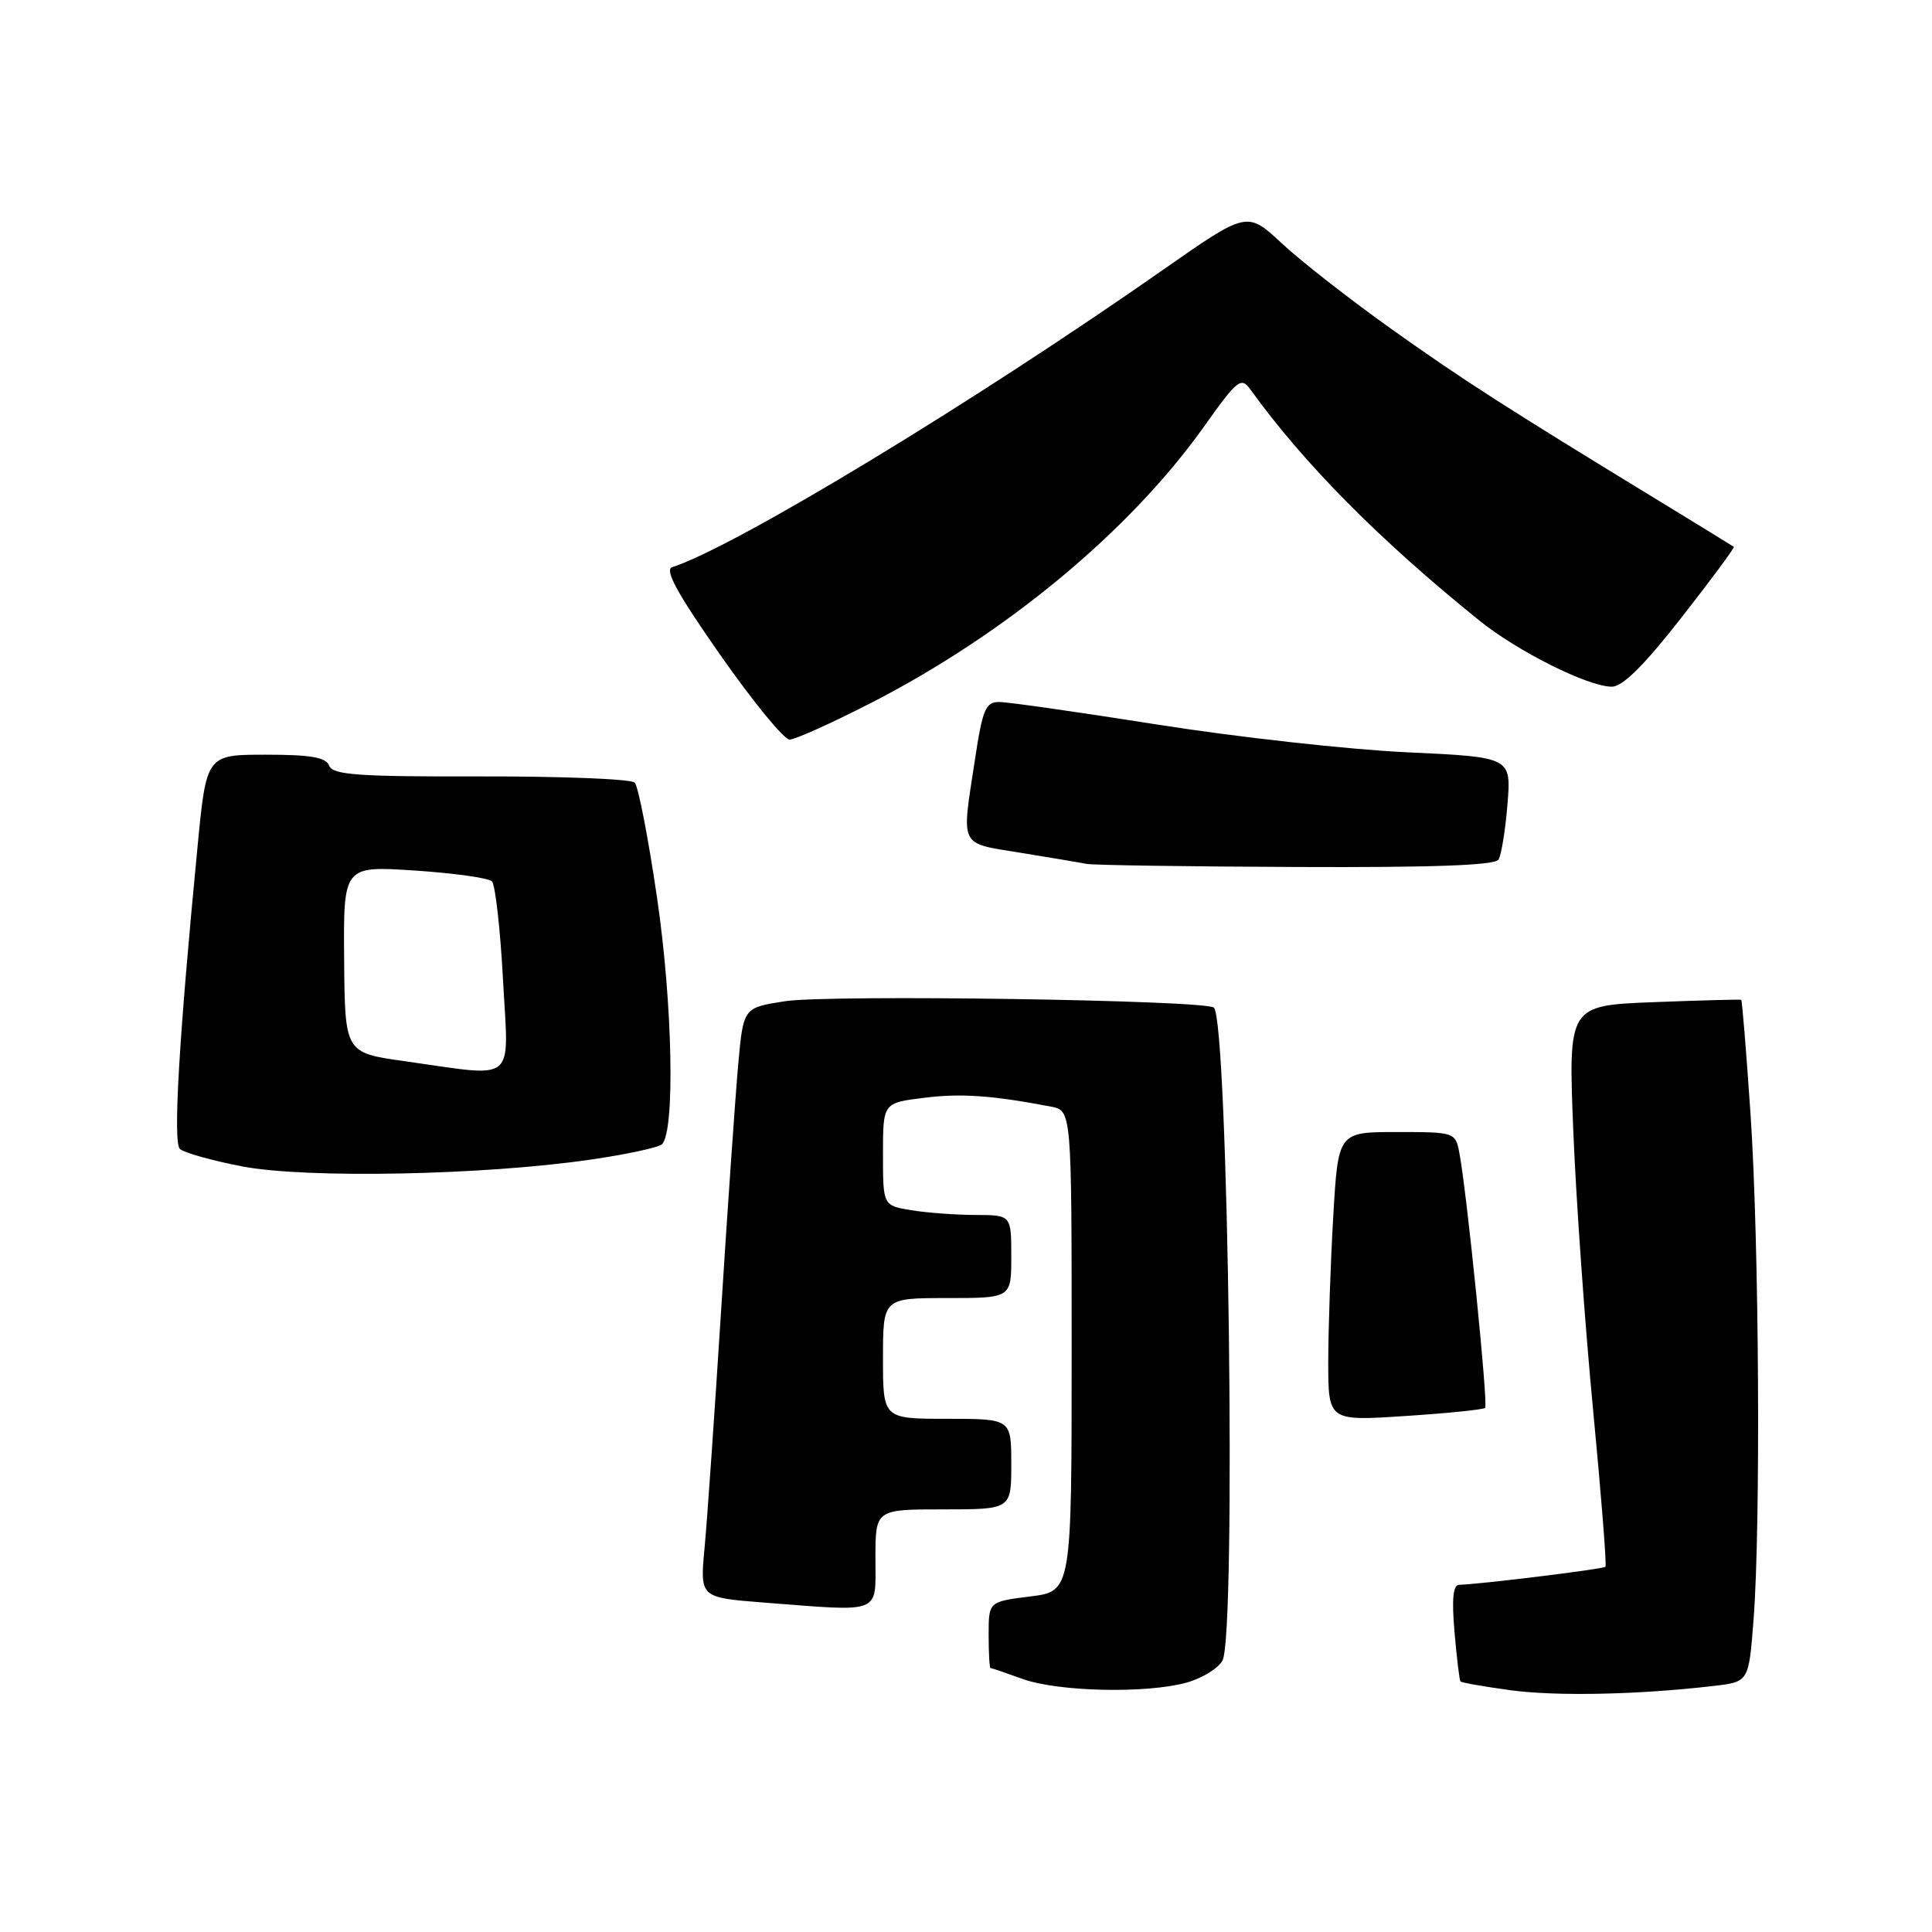 <?xml version="1.0" encoding="UTF-8" standalone="no"?>
<!DOCTYPE svg PUBLIC "-//W3C//DTD SVG 1.1//EN" "http://www.w3.org/Graphics/SVG/1.1/DTD/svg11.dtd" >
<svg xmlns="http://www.w3.org/2000/svg" xmlns:xlink="http://www.w3.org/1999/xlink" version="1.1" viewBox="0 0 256 256">
 <g >
 <path fill="currentColor"
d=" M 227.11 223.39 C 231.72 222.85 231.72 222.85 232.35 214.68 C 233.32 202.24 233.09 164.34 231.95 147.55 C 231.39 139.33 230.84 132.55 230.72 132.48 C 230.60 132.41 225.39 132.55 219.15 132.79 C 207.80 133.23 207.80 133.23 208.47 149.86 C 208.84 159.01 210.02 175.68 211.10 186.89 C 212.17 198.10 212.91 207.43 212.73 207.61 C 212.41 207.92 195.72 209.97 193.34 209.99 C 192.54 210.00 192.35 211.88 192.73 216.25 C 193.03 219.69 193.38 222.63 193.52 222.80 C 193.65 222.96 196.63 223.48 200.13 223.96 C 206.21 224.79 217.18 224.56 227.11 223.39 Z  M 157.24 222.95 C 159.29 222.38 161.43 221.06 161.99 220.02 C 163.83 216.58 162.76 135.43 160.85 133.52 C 159.84 132.51 109.86 131.76 104.00 132.67 C 98.50 133.52 98.50 133.52 97.82 141.01 C 97.45 145.13 96.43 159.75 95.56 173.50 C 94.69 187.25 93.70 201.47 93.36 205.09 C 92.74 211.68 92.74 211.68 101.12 212.34 C 117.04 213.57 116.00 213.98 116.00 206.50 C 116.00 200.00 116.00 200.00 125.00 200.00 C 134.00 200.00 134.00 200.00 134.00 194.00 C 134.00 188.00 134.00 188.00 125.50 188.00 C 117.00 188.00 117.00 188.00 117.00 180.00 C 117.00 172.00 117.00 172.00 125.50 172.00 C 134.00 172.00 134.00 172.00 134.00 166.50 C 134.00 161.00 134.00 161.00 129.25 160.99 C 126.64 160.98 122.81 160.70 120.75 160.36 C 117.00 159.74 117.00 159.74 117.00 152.94 C 117.00 146.14 117.00 146.14 122.41 145.47 C 127.32 144.85 131.44 145.14 139.25 146.63 C 142.00 147.16 142.00 147.16 142.00 179.01 C 142.00 210.86 142.00 210.86 136.50 211.54 C 131.00 212.23 131.00 212.23 131.00 216.62 C 131.00 219.03 131.11 221.01 131.25 221.02 C 131.39 221.02 133.30 221.68 135.50 222.47 C 140.21 224.17 151.93 224.43 157.24 222.95 Z  M 196.79 186.55 C 197.21 186.13 194.35 157.83 193.37 152.75 C 192.85 150.03 192.75 150.00 185.07 150.00 C 177.31 150.00 177.31 150.00 176.66 161.25 C 176.30 167.44 176.01 176.06 176.00 180.40 C 176.00 188.30 176.00 188.30 186.18 187.63 C 191.78 187.27 196.56 186.78 196.79 186.55 Z  M 78.22 153.66 C 83.01 152.97 87.29 152.04 87.72 151.62 C 89.46 149.88 89.13 133.07 87.07 119.01 C 85.91 111.06 84.57 104.17 84.10 103.70 C 83.62 103.22 74.45 102.86 63.71 102.88 C 47.47 102.92 44.09 102.68 43.62 101.46 C 43.20 100.35 41.18 100.00 35.21 100.00 C 27.35 100.00 27.35 100.00 26.17 112.25 C 23.71 137.65 22.91 151.31 23.83 152.23 C 24.33 152.73 28.07 153.78 32.12 154.56 C 40.63 156.18 63.99 155.73 78.22 153.66 Z  M 198.56 113.90 C 198.94 113.29 199.47 109.98 199.75 106.55 C 200.25 100.32 200.25 100.32 186.37 99.68 C 178.74 99.32 163.95 97.68 153.50 96.03 C 143.05 94.38 133.57 93.02 132.42 93.02 C 130.60 93.00 130.20 93.94 129.17 100.75 C 127.39 112.42 127.01 111.66 135.25 113.00 C 139.24 113.65 143.18 114.31 144.00 114.47 C 144.82 114.64 157.29 114.82 171.69 114.88 C 189.84 114.96 198.09 114.66 198.56 113.90 Z  M 115.38 93.16 C 133.24 84.01 149.62 70.43 159.46 56.63 C 163.99 50.26 164.45 49.89 165.70 51.63 C 172.83 61.51 182.82 71.58 196.04 82.24 C 201.13 86.34 210.42 90.98 213.57 90.99 C 215.00 91.00 217.86 88.16 222.81 81.82 C 226.76 76.78 229.87 72.56 229.74 72.46 C 229.61 72.36 225.45 69.80 220.50 66.78 C 199.59 54.03 193.99 50.44 184.50 43.69 C 179.00 39.78 172.42 34.64 169.87 32.27 C 165.25 27.96 165.25 27.96 154.14 35.73 C 129.01 53.31 97.45 72.44 89.06 75.16 C 88.02 75.50 89.78 78.71 95.46 86.81 C 99.77 92.97 103.89 98.00 104.62 98.00 C 105.34 98.00 110.19 95.82 115.38 93.16 Z  M 53.60 140.61 C 45.70 139.50 45.70 139.50 45.60 127.12 C 45.50 114.73 45.50 114.73 54.94 115.35 C 60.12 115.69 64.74 116.34 65.18 116.78 C 65.63 117.23 66.29 123.09 66.65 129.80 C 67.40 143.80 68.70 142.73 53.60 140.61 Z "/>
</g>
</svg>
